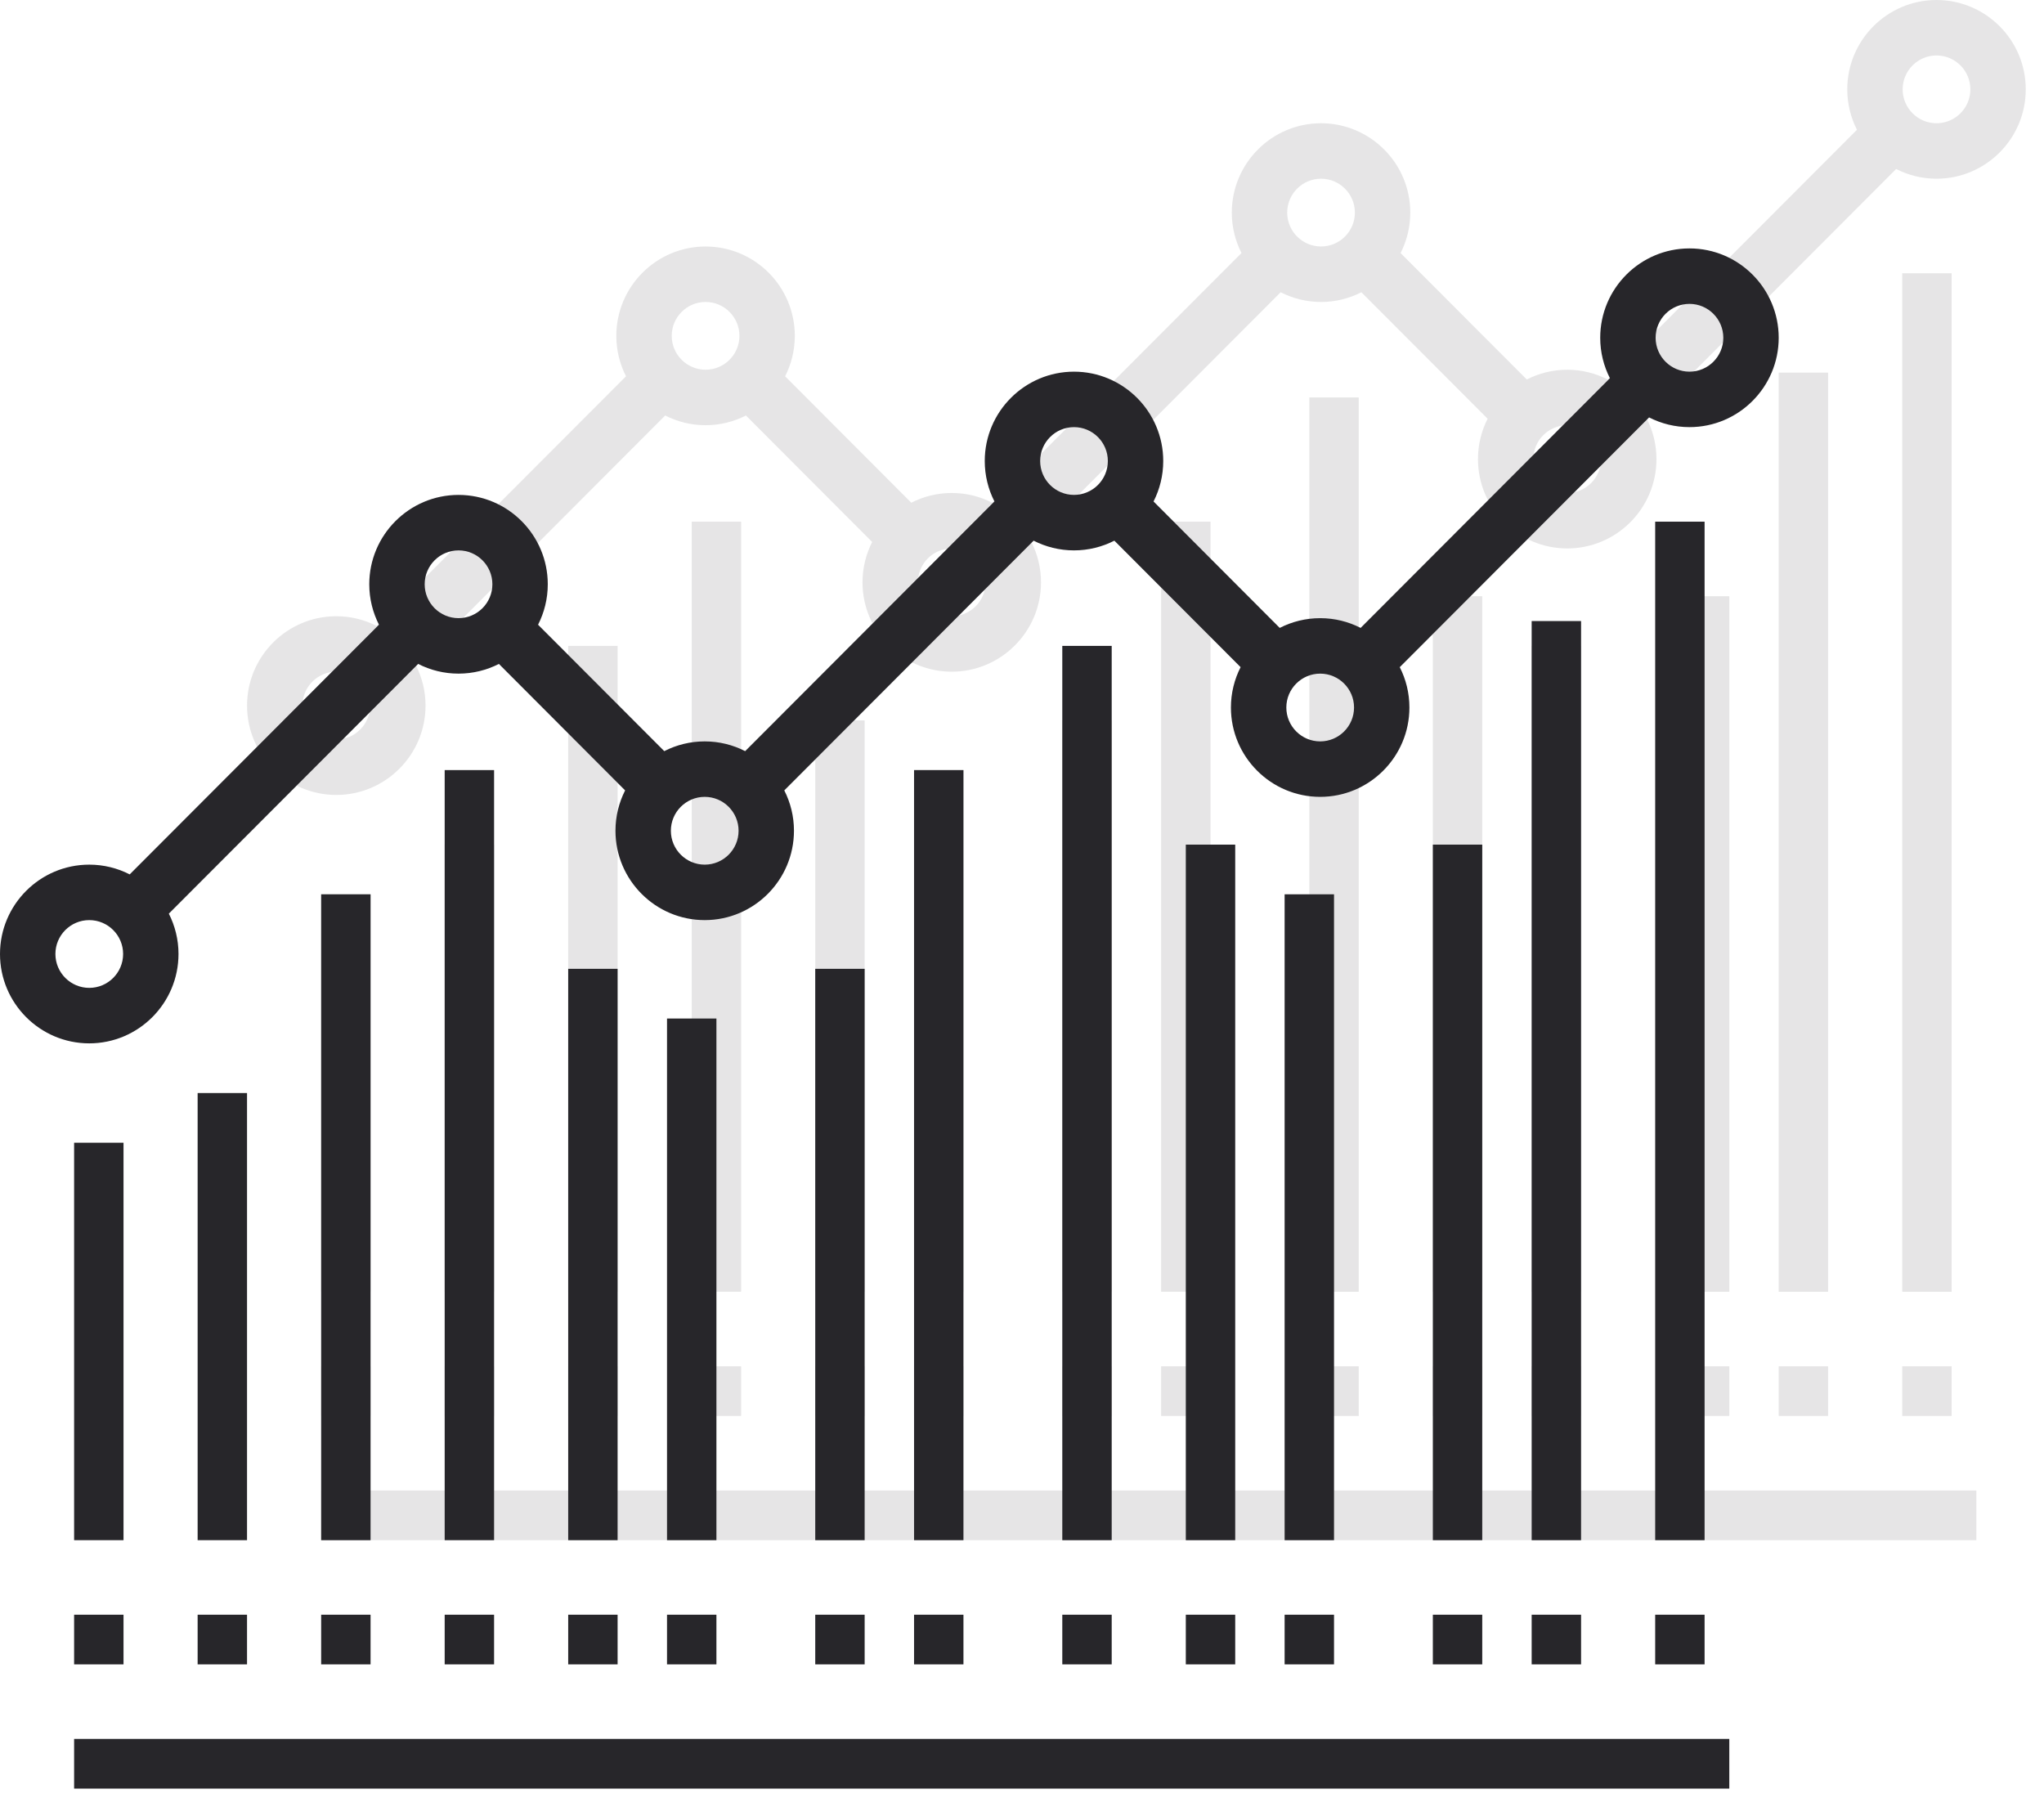 <svg width="112" height="99" viewBox="0 0 112 99" fill="none" xmlns="http://www.w3.org/2000/svg">
<g opacity="0.121">
<rect x="17.598" y="81.667" width="90.695" height="2.722" fill="#27262A"/>
<rect x="17.598" y="74.861" width="2.707" height="2.722" fill="#27262A"/>
<rect x="24.366" y="74.861" width="2.707" height="2.722" fill="#27262A"/>
<rect x="31.134" y="74.861" width="2.707" height="2.722" fill="#27262A"/>
<rect x="37.902" y="74.861" width="2.707" height="2.722" fill="#27262A"/>
<rect x="44.671" y="74.861" width="2.707" height="2.722" fill="#27262A"/>
<rect x="50.085" y="74.861" width="2.707" height="2.722" fill="#27262A"/>
<rect x="58.208" y="74.861" width="2.707" height="2.722" fill="#27262A"/>
<rect x="63.622" y="74.861" width="2.707" height="2.722" fill="#27262A"/>
<rect x="71.744" y="74.861" width="2.707" height="2.722" fill="#27262A"/>
<rect x="78.512" y="74.861" width="2.707" height="2.722" fill="#27262A"/>
<rect x="83.927" y="74.861" width="2.707" height="2.722" fill="#27262A"/>
<rect x="92.049" y="74.861" width="2.707" height="2.722" fill="#27262A"/>
<rect x="97.463" y="74.861" width="2.707" height="2.722" fill="#27262A"/>
<rect x="104.232" y="74.861" width="2.707" height="2.722" fill="#27262A"/>
<rect x="17.598" y="49" width="2.707" height="21.778" fill="#27262A"/>
<rect x="24.366" y="46.278" width="2.707" height="24.5" fill="#27262A"/>
<rect x="31.134" y="35.389" width="2.707" height="35.389" fill="#27262A"/>
<rect x="37.902" y="28.583" width="2.707" height="42.194" fill="#27262A"/>
<rect x="44.671" y="39.472" width="2.707" height="31.306" fill="#27262A"/>
<rect x="50.085" y="42.194" width="2.707" height="28.583" fill="#27262A"/>
<rect x="58.208" y="39.472" width="2.707" height="31.306" fill="#27262A"/>
<rect x="63.622" y="28.583" width="2.707" height="42.194" fill="#27262A"/>
<rect x="71.744" y="21.778" width="2.707" height="49" fill="#27262A"/>
<rect x="78.512" y="32.667" width="2.707" height="38.111" fill="#27262A"/>
<rect x="83.927" y="35.389" width="2.707" height="35.389" fill="#27262A"/>
<rect x="92.049" y="32.667" width="2.707" height="38.111" fill="#27262A"/>
<rect x="97.463" y="20.417" width="2.707" height="50.361" fill="#27262A"/>
<rect x="104.232" y="14.972" width="2.707" height="55.806" fill="#27262A"/>
<path fill-rule="evenodd" clip-rule="evenodd" d="M106.11 0C103.414 0 101.22 2.197 101.22 4.896C101.22 5.693 101.413 6.446 101.751 7.111L88.092 20.793C87.426 20.452 86.673 20.258 85.876 20.258C85.078 20.258 84.325 20.452 83.659 20.793L76.744 13.865C77.083 13.199 77.276 12.446 77.276 11.649C77.276 8.949 75.082 6.753 72.386 6.753C69.689 6.753 67.496 8.95 67.496 11.649C67.496 12.446 67.688 13.198 68.027 13.864L54.368 27.545C53.702 27.204 52.949 27.011 52.151 27.011C51.353 27.011 50.6 27.204 49.934 27.545L43.02 20.618C43.359 19.952 43.551 19.199 43.551 18.402C43.551 15.702 41.358 13.506 38.661 13.506C35.965 13.506 33.771 15.703 33.771 18.402C33.771 19.199 33.963 19.951 34.302 20.617L20.643 34.298C19.977 33.958 19.224 33.764 18.427 33.764C15.73 33.764 13.537 35.961 13.537 38.66C13.537 41.359 15.73 43.556 18.427 43.556C21.123 43.556 23.317 41.359 23.317 38.66C23.317 37.865 23.125 37.114 22.788 36.449L36.449 22.766C37.114 23.105 37.865 23.298 38.661 23.298C39.457 23.298 40.209 23.105 40.873 22.766L47.79 29.696C47.453 30.361 47.261 31.112 47.261 31.907C47.261 34.607 49.454 36.803 52.151 36.803C54.847 36.803 57.041 34.607 57.041 31.907C57.041 31.111 56.85 30.361 56.512 29.696L70.173 16.013C70.838 16.352 71.59 16.545 72.386 16.545C73.181 16.545 73.933 16.352 74.597 16.013L81.514 22.943C81.177 23.608 80.985 24.359 80.985 25.154C80.985 27.854 83.178 30.05 85.875 30.05C88.572 30.05 90.766 27.854 90.765 25.154C90.765 24.359 90.573 23.608 90.236 22.944L103.898 9.26C104.563 9.599 105.314 9.792 106.11 9.792C108.807 9.792 111 7.596 111 4.896C111 2.196 108.807 0 106.11 0ZM18.428 40.516C17.405 40.516 16.573 39.683 16.573 38.659C16.573 37.635 17.405 36.803 18.428 36.803C19.45 36.803 20.282 37.635 20.282 38.659C20.282 39.683 19.45 40.516 18.428 40.516ZM38.662 16.545C37.639 16.545 36.807 17.377 36.807 18.401C36.807 19.426 37.639 20.258 38.662 20.258C39.685 20.258 40.517 19.425 40.517 18.401C40.517 17.377 39.685 16.545 38.662 16.545ZM52.152 33.764C51.129 33.764 50.297 32.931 50.297 31.907C50.297 30.883 51.129 30.05 52.152 30.05C53.174 30.05 54.006 30.883 54.006 31.907C54.006 32.931 53.174 33.764 52.152 33.764ZM72.386 9.792C71.363 9.792 70.531 10.625 70.531 11.649C70.531 12.673 71.363 13.506 72.386 13.505C73.409 13.505 74.241 12.673 74.241 11.649C74.241 10.625 73.409 9.792 72.386 9.792ZM85.876 27.011C84.852 27.011 84.02 26.178 84.02 25.154C84.02 24.13 84.852 23.298 85.876 23.298C86.898 23.298 87.73 24.13 87.73 25.154C87.73 26.178 86.899 27.011 85.876 27.011ZM104.255 4.896C104.255 5.92 105.087 6.753 106.11 6.753C107.133 6.753 107.965 5.92 107.965 4.896C107.965 3.872 107.133 3.039 106.11 3.039C105.087 3.039 104.255 3.872 104.255 4.896Z" fill="#27262A"/>
</g>
<rect x="4.061" y="95.278" width="90.695" height="2.722" fill="#27262A"/>
<rect x="4.061" y="88.472" width="2.707" height="2.722" fill="#27262A"/>
<rect x="10.829" y="88.472" width="2.707" height="2.722" fill="#27262A"/>
<rect x="17.598" y="88.472" width="2.707" height="2.722" fill="#27262A"/>
<rect x="24.366" y="88.472" width="2.707" height="2.722" fill="#27262A"/>
<rect x="31.134" y="88.472" width="2.707" height="2.722" fill="#27262A"/>
<rect x="36.549" y="88.472" width="2.707" height="2.722" fill="#27262A"/>
<rect x="44.671" y="88.472" width="2.707" height="2.722" fill="#27262A"/>
<rect x="50.085" y="88.472" width="2.707" height="2.722" fill="#27262A"/>
<rect x="58.208" y="88.472" width="2.707" height="2.722" fill="#27262A"/>
<rect x="64.976" y="88.472" width="2.707" height="2.722" fill="#27262A"/>
<rect x="70.39" y="88.472" width="2.707" height="2.722" fill="#27262A"/>
<rect x="78.512" y="88.472" width="2.707" height="2.722" fill="#27262A"/>
<rect x="83.927" y="88.472" width="2.707" height="2.722" fill="#27262A"/>
<rect x="90.695" y="88.472" width="2.707" height="2.722" fill="#27262A"/>
<rect x="4.061" y="62.611" width="2.707" height="21.778" fill="#27262A"/>
<rect x="10.829" y="59.889" width="2.707" height="24.5" fill="#27262A"/>
<rect x="17.598" y="49" width="2.707" height="35.389" fill="#27262A"/>
<rect x="24.366" y="42.194" width="2.707" height="42.194" fill="#27262A"/>
<rect x="31.134" y="53.083" width="2.707" height="31.306" fill="#27262A"/>
<rect x="36.549" y="55.806" width="2.707" height="28.583" fill="#27262A"/>
<rect x="44.671" y="53.083" width="2.707" height="31.306" fill="#27262A"/>
<rect x="50.085" y="42.194" width="2.707" height="42.194" fill="#27262A"/>
<rect x="58.208" y="35.389" width="2.707" height="49" fill="#27262A"/>
<rect x="64.976" y="46.278" width="2.707" height="38.111" fill="#27262A"/>
<rect x="70.39" y="49" width="2.707" height="35.389" fill="#27262A"/>
<rect x="78.512" y="46.278" width="2.707" height="38.111" fill="#27262A"/>
<rect x="83.927" y="34.028" width="2.707" height="50.361" fill="#27262A"/>
<rect x="90.695" y="28.583" width="2.707" height="55.806" fill="#27262A"/>
<path fill-rule="evenodd" clip-rule="evenodd" d="M92.574 13.611C89.877 13.611 87.683 15.808 87.683 18.507C87.683 19.304 87.876 20.057 88.215 20.722L74.555 34.404C73.89 34.063 73.137 33.87 72.339 33.87C71.541 33.87 70.788 34.063 70.122 34.404L63.208 27.476C63.547 26.81 63.739 26.057 63.739 25.26C63.739 22.561 61.546 20.364 58.849 20.364C56.153 20.364 53.959 22.561 53.959 25.26C53.959 26.057 54.151 26.809 54.49 27.475L40.831 41.156C40.166 40.815 39.412 40.622 38.615 40.622C37.817 40.622 37.064 40.815 36.398 41.156L29.483 34.229C29.822 33.563 30.015 32.81 30.015 32.013C30.015 29.313 27.821 27.117 25.125 27.117C22.428 27.117 20.234 29.314 20.234 32.013C20.234 32.81 20.427 33.562 20.766 34.228L7.107 47.909C6.441 47.569 5.688 47.375 4.89 47.375C2.193 47.375 0 49.572 0 52.271C0 54.971 2.193 57.167 4.89 57.167C7.586 57.167 9.78 54.971 9.781 52.271C9.781 51.476 9.589 50.725 9.251 50.06L22.913 36.377C23.577 36.716 24.329 36.909 25.125 36.909C25.921 36.909 26.672 36.716 27.337 36.377L34.253 43.307C33.916 43.972 33.724 44.723 33.724 45.518C33.724 48.218 35.918 50.414 38.614 50.414C41.311 50.414 43.504 48.218 43.505 45.518C43.505 44.723 43.313 43.972 42.975 43.307L56.637 29.624C57.302 29.963 58.053 30.156 58.849 30.156C59.645 30.156 60.396 29.963 61.061 29.624L67.978 36.554C67.64 37.219 67.448 37.97 67.448 38.765C67.448 41.465 69.642 43.661 72.339 43.661C75.035 43.661 77.229 41.465 77.228 38.765C77.228 37.97 77.037 37.219 76.699 36.555L90.361 22.871C91.026 23.21 91.778 23.403 92.574 23.403C95.27 23.403 97.463 21.207 97.463 18.507C97.463 15.807 95.27 13.611 92.574 13.611ZM4.891 54.127C3.868 54.127 3.036 53.294 3.036 52.27C3.036 51.246 3.868 50.414 4.891 50.414C5.914 50.414 6.746 51.246 6.746 52.27C6.746 53.294 5.914 54.127 4.891 54.127ZM25.125 30.156C24.102 30.156 23.27 30.988 23.27 32.013C23.27 33.037 24.102 33.87 25.125 33.869C26.148 33.869 26.98 33.036 26.98 32.013C26.98 30.988 26.148 30.156 25.125 30.156ZM38.615 47.375C37.592 47.375 36.76 46.542 36.76 45.518C36.76 44.494 37.592 43.661 38.615 43.661C39.638 43.661 40.47 44.494 40.47 45.518C40.47 46.542 39.638 47.375 38.615 47.375ZM58.85 23.403C57.826 23.403 56.995 24.236 56.995 25.26C56.995 26.284 57.826 27.117 58.85 27.116C59.873 27.116 60.704 26.284 60.704 25.26C60.704 24.236 59.872 23.403 58.85 23.403ZM72.339 40.622C71.316 40.622 70.484 39.789 70.484 38.765C70.484 37.742 71.316 36.909 72.339 36.909C73.362 36.909 74.194 37.742 74.194 38.765C74.194 39.789 73.362 40.622 72.339 40.622ZM90.719 18.507C90.719 19.531 91.55 20.364 92.574 20.364C93.597 20.364 94.428 19.531 94.428 18.507C94.428 17.483 93.596 16.65 92.574 16.65C91.55 16.65 90.719 17.483 90.719 18.507Z" fill="#27262A"/>
</svg>
